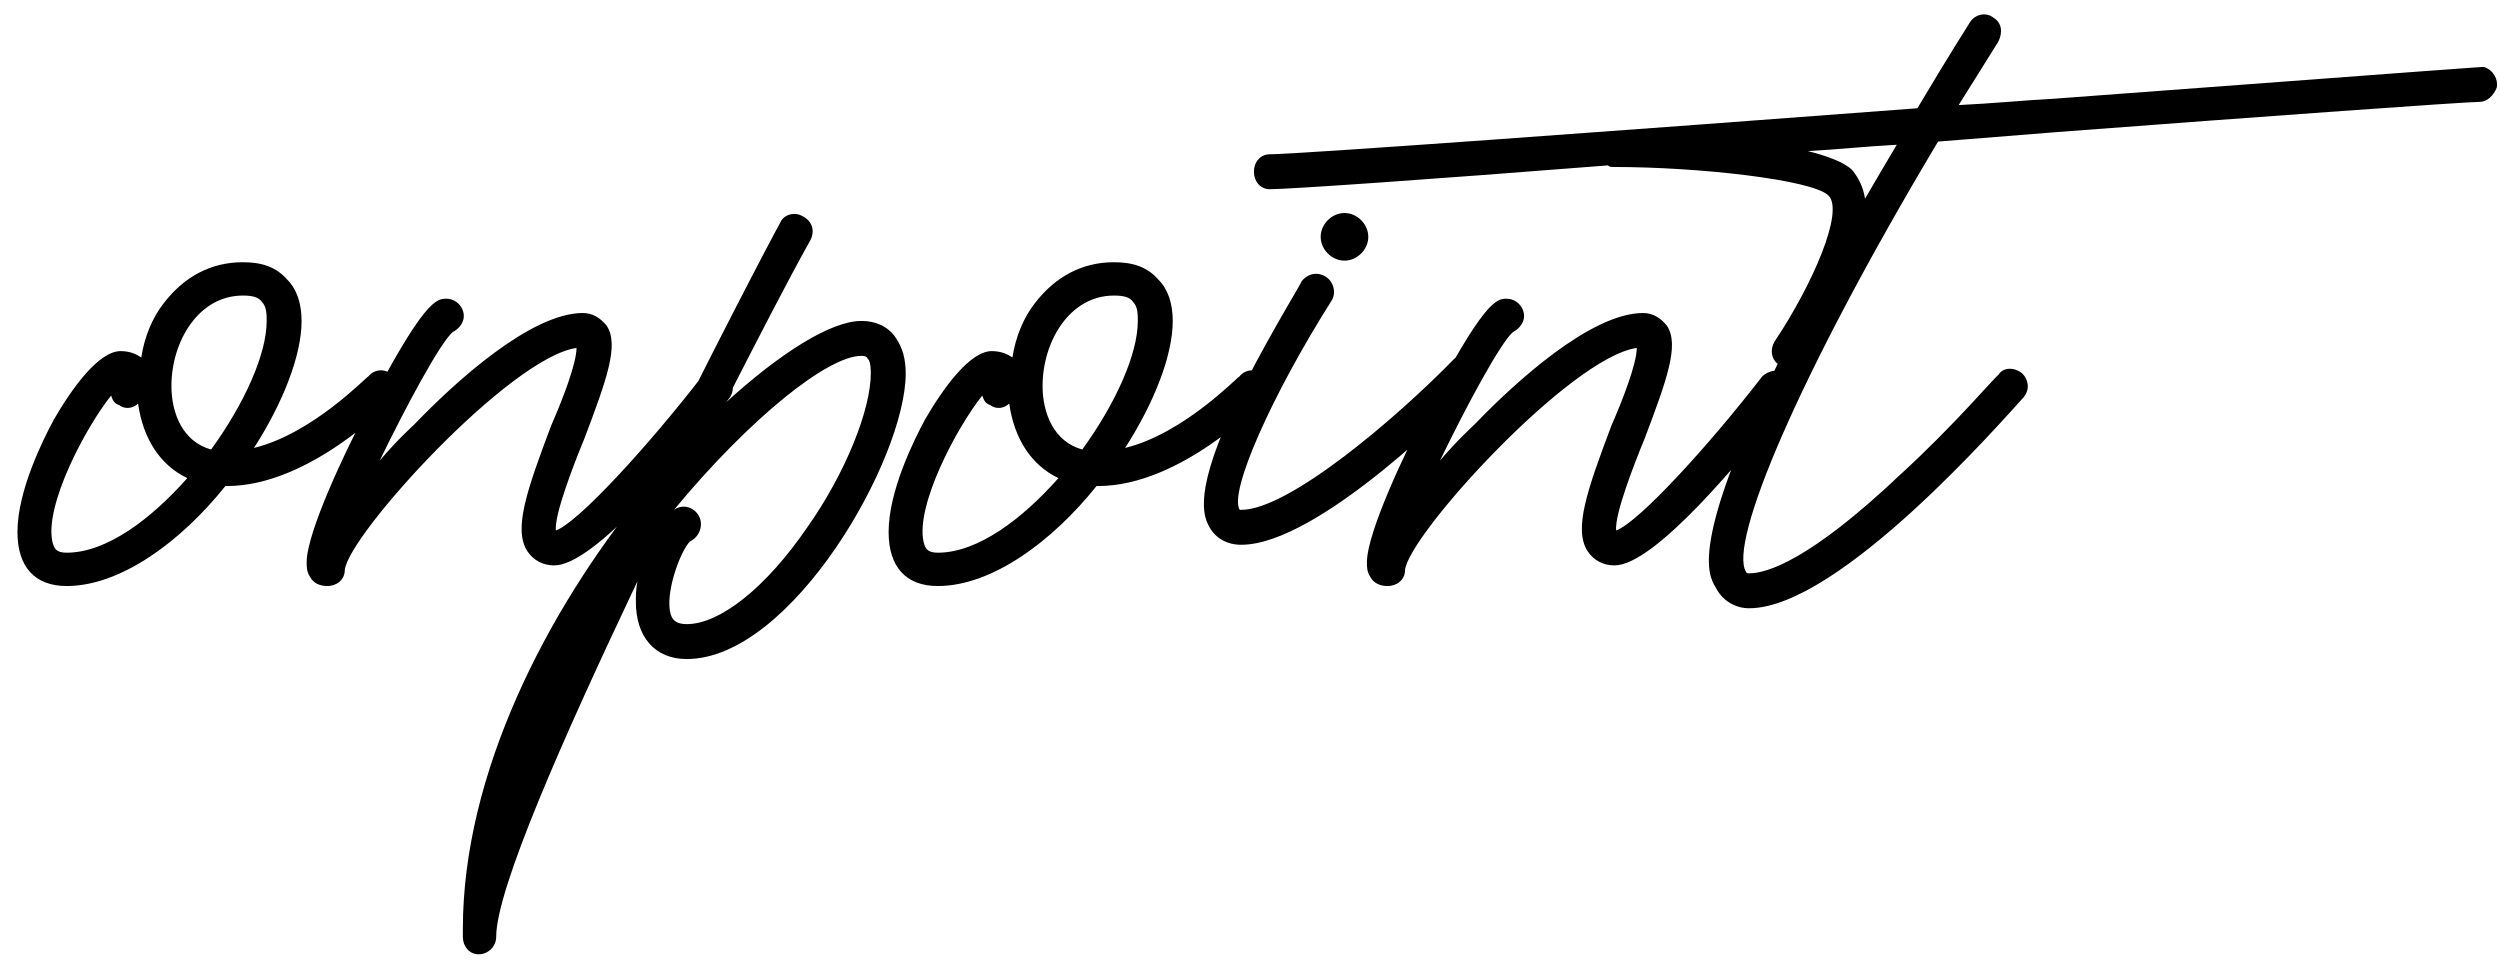 <svg width="126" height="49" viewBox="0 0 126 49" fill="none" xmlns="http://www.w3.org/2000/svg">
<path d="M19.76 18.896C19.44 18.576 18.88 18.576 18.56 18.976C18.48 18.976 15.76 21.856 12.8 22.576C14.24 20.336 15.2 17.936 15.2 16.176C15.2 15.296 14.96 14.576 14.48 14.096C13.92 13.456 13.2 13.216 12.24 13.216C10.64 13.216 9.28 13.936 8.24 15.296C7.68 16.016 7.28 16.976 7.12 18.016C6.88 17.856 6.56 17.696 6.08 17.696C4.96 17.696 3.6 19.616 2.72 21.136C2.16 22.176 0.88 24.736 0.88 26.816C0.88 28.576 1.76 29.536 3.36 29.536C6.08 29.536 9.12 27.296 11.36 24.496C11.44 24.496 11.44 24.496 11.44 24.496C15.6 24.496 19.6 20.336 19.84 20.176C20.16 19.776 20.08 19.216 19.76 18.896ZM3.36 27.856C2.8 27.856 2.72 27.616 2.64 27.296C2.24 25.456 4.32 21.536 5.6 19.936C5.68 20.176 5.76 20.336 6 20.416C6.32 20.656 6.72 20.576 6.96 20.336C7.2 22.096 8.08 23.456 9.44 24.096C7.6 26.176 5.36 27.856 3.36 27.856ZM10.64 22.656C9.2 22.256 8.64 20.816 8.64 19.456C8.64 17.216 10 14.896 12.24 14.896C12.72 14.896 13.04 14.976 13.2 15.216C13.44 15.456 13.44 15.856 13.44 16.176C13.44 17.856 12.32 20.336 10.64 22.656ZM36.576 18.816C36.256 18.576 35.696 18.656 35.376 18.976C32.656 22.496 29.136 26.336 28.016 26.736C27.936 25.936 28.896 23.456 29.456 22.096C30.576 19.136 31.216 17.376 30.576 16.416C30.256 16.016 29.856 15.776 29.376 15.776C26.736 15.776 22.896 19.296 20.896 21.376C20.816 21.456 20.016 22.176 19.136 23.216C20.496 20.416 22.176 17.296 22.816 16.736C23.136 16.576 23.376 16.256 23.376 15.936C23.376 15.456 22.976 15.056 22.496 15.056C22.016 15.056 21.376 15.056 18.336 20.976C17.456 22.656 15.456 26.816 15.456 28.336C15.456 28.576 15.456 28.816 15.616 29.056C15.776 29.376 16.096 29.536 16.496 29.536C16.976 29.536 17.376 29.216 17.376 28.736C17.536 26.976 25.696 18.016 29.056 17.536C29.056 18.336 28.336 20.176 27.776 21.456C26.576 24.656 25.856 26.656 26.576 27.776C26.896 28.256 27.376 28.496 27.936 28.496C29.936 28.496 34.336 23.216 36.736 20.096C37.056 19.696 36.976 19.136 36.576 18.816ZM45.168 17.056C44.928 16.656 44.368 16.176 43.408 16.176C41.888 16.176 39.328 17.776 36.528 20.336C38.208 17.056 39.728 14.096 40.848 12.096C41.088 11.616 40.928 11.136 40.448 10.896C40.048 10.656 39.488 10.816 39.328 11.216C39.008 11.776 35.808 17.856 32.368 24.896C27.568 30.816 23.328 38.976 23.328 46.816V46.896C23.328 46.976 23.328 47.136 23.328 47.216C23.328 47.696 23.648 48.096 24.128 48.096C24.608 48.096 25.008 47.696 25.008 47.216C25.008 44.816 28.368 37.216 32.128 29.296C32.048 29.696 32.048 30.016 32.048 30.336C32.048 32.096 33.008 33.216 34.608 33.216C39.888 33.216 45.648 23.136 45.648 18.816C45.648 18.096 45.488 17.536 45.168 17.056ZM40.688 26.576C38.608 29.616 36.288 31.456 34.608 31.456C34.048 31.456 33.888 31.216 33.808 30.976C33.488 29.936 34.288 27.776 34.768 27.296C35.088 27.136 35.328 26.816 35.328 26.416C35.328 25.936 34.928 25.536 34.448 25.536C34.368 25.536 34.208 25.536 33.968 25.696C37.808 21.056 41.728 17.936 43.408 17.936C43.648 17.936 43.728 18.016 43.728 18.096C43.808 18.096 43.888 18.336 43.888 18.816C43.888 20.656 42.608 23.856 40.688 26.576ZM63.666 18.896C63.346 18.576 62.786 18.576 62.466 18.976C62.386 18.976 59.666 21.856 56.706 22.576C58.146 20.336 59.106 17.936 59.106 16.176C59.106 15.296 58.866 14.576 58.386 14.096C57.826 13.456 57.106 13.216 56.146 13.216C54.546 13.216 53.186 13.936 52.146 15.296C51.586 16.016 51.186 16.976 51.026 18.016C50.786 17.856 50.466 17.696 49.986 17.696C48.866 17.696 47.506 19.616 46.626 21.136C46.066 22.176 44.786 24.736 44.786 26.816C44.786 28.576 45.666 29.536 47.266 29.536C49.986 29.536 53.026 27.296 55.266 24.496C55.346 24.496 55.346 24.496 55.346 24.496C59.506 24.496 63.506 20.336 63.746 20.176C64.066 19.776 63.986 19.216 63.666 18.896ZM47.266 27.856C46.706 27.856 46.626 27.616 46.546 27.296C46.146 25.456 48.226 21.536 49.506 19.936C49.586 20.176 49.666 20.336 49.906 20.416C50.226 20.656 50.626 20.576 50.866 20.336C51.106 22.096 51.986 23.456 53.346 24.096C51.506 26.176 49.266 27.856 47.266 27.856ZM54.546 22.656C53.106 22.256 52.546 20.816 52.546 19.456C52.546 17.216 53.906 14.896 56.146 14.896C56.626 14.896 56.946 14.976 57.106 15.216C57.346 15.456 57.346 15.856 57.346 16.176C57.346 17.856 56.226 20.336 54.546 22.656ZM74.482 18.096C74.162 17.776 73.602 17.776 73.282 18.096C70.402 21.056 64.962 25.696 62.562 25.696C62.482 25.696 62.482 25.696 62.482 25.696C61.922 24.816 64.082 19.936 67.122 15.136C67.362 14.736 67.202 14.176 66.802 13.936C66.402 13.696 65.922 13.776 65.602 14.176C65.602 14.256 64.162 16.576 62.802 19.216C60.322 24.176 60.482 25.776 60.962 26.576C61.282 27.136 61.842 27.456 62.562 27.456C66.482 27.456 73.682 20.176 74.482 19.296C74.882 18.976 74.882 18.416 74.482 18.096ZM67.762 13.136C68.402 13.136 68.962 12.576 68.962 11.936C68.962 11.296 68.402 10.736 67.762 10.736C67.122 10.736 66.562 11.296 66.562 11.936C66.562 12.576 67.122 13.136 67.762 13.136ZM90.013 18.816C89.693 18.576 89.133 18.656 88.813 18.976C86.093 22.496 82.573 26.336 81.453 26.736C81.373 25.936 82.333 23.456 82.893 22.096C84.013 19.136 84.653 17.376 84.013 16.416C83.693 16.016 83.293 15.776 82.813 15.776C80.173 15.776 76.333 19.296 74.333 21.376C74.253 21.456 73.453 22.176 72.573 23.216C73.933 20.416 75.613 17.296 76.253 16.736C76.573 16.576 76.813 16.256 76.813 15.936C76.813 15.456 76.413 15.056 75.933 15.056C75.453 15.056 74.813 15.056 71.773 20.976C70.893 22.656 68.893 26.816 68.893 28.336C68.893 28.576 68.893 28.816 69.053 29.056C69.213 29.376 69.533 29.536 69.933 29.536C70.413 29.536 70.813 29.216 70.813 28.736C70.973 26.976 79.133 18.016 82.493 17.536C82.493 18.336 81.773 20.176 81.213 21.456C80.013 24.656 79.293 26.656 80.013 27.776C80.333 28.256 80.813 28.496 81.373 28.496C83.373 28.496 87.773 23.216 90.173 20.096C90.493 19.696 90.413 19.136 90.013 18.816ZM125.197 3.376C124.957 3.376 124.957 3.376 103.517 4.976C101.997 5.056 100.397 5.216 98.717 5.296C99.357 4.256 100.077 3.136 100.717 2.096C100.957 1.616 100.877 1.136 100.477 0.896C100.077 0.576 99.517 0.736 99.277 1.136C99.277 1.136 98.157 2.896 96.637 5.456C81.837 6.576 65.357 7.776 63.997 7.776C63.517 7.776 63.197 8.176 63.197 8.656C63.197 9.136 63.517 9.536 63.997 9.536C64.957 9.536 71.917 9.056 81.037 8.336C81.117 8.416 81.197 8.416 81.357 8.416C85.597 8.416 91.357 9.056 92.157 9.856C92.957 10.656 91.357 14.336 89.437 17.216C89.197 17.616 89.277 18.096 89.597 18.336C85.197 27.376 86.077 28.976 86.477 29.616C86.797 30.256 87.437 30.656 88.157 30.656C92.717 30.656 101.037 21.056 101.997 20.016C102.317 19.616 102.237 19.136 101.917 18.816C101.517 18.496 100.957 18.496 100.717 18.896C100.637 18.896 98.477 21.456 95.757 23.936C91.197 28.256 89.037 28.896 88.157 28.896C87.997 28.896 87.997 28.816 87.997 28.816C87.117 27.376 90.557 19.056 97.677 7.136C99.677 6.976 101.677 6.816 103.677 6.656C114.237 5.856 124.237 5.136 124.957 5.136C125.357 5.136 125.677 4.816 125.837 4.416C125.917 4.016 125.677 3.536 125.197 3.376ZM93.997 10.016C93.917 9.456 93.677 8.976 93.357 8.576C92.957 8.176 92.077 7.856 91.117 7.616C92.557 7.536 94.077 7.376 95.597 7.296C95.117 8.096 94.557 9.056 93.997 10.016Z" fill="black"/>
</svg>
